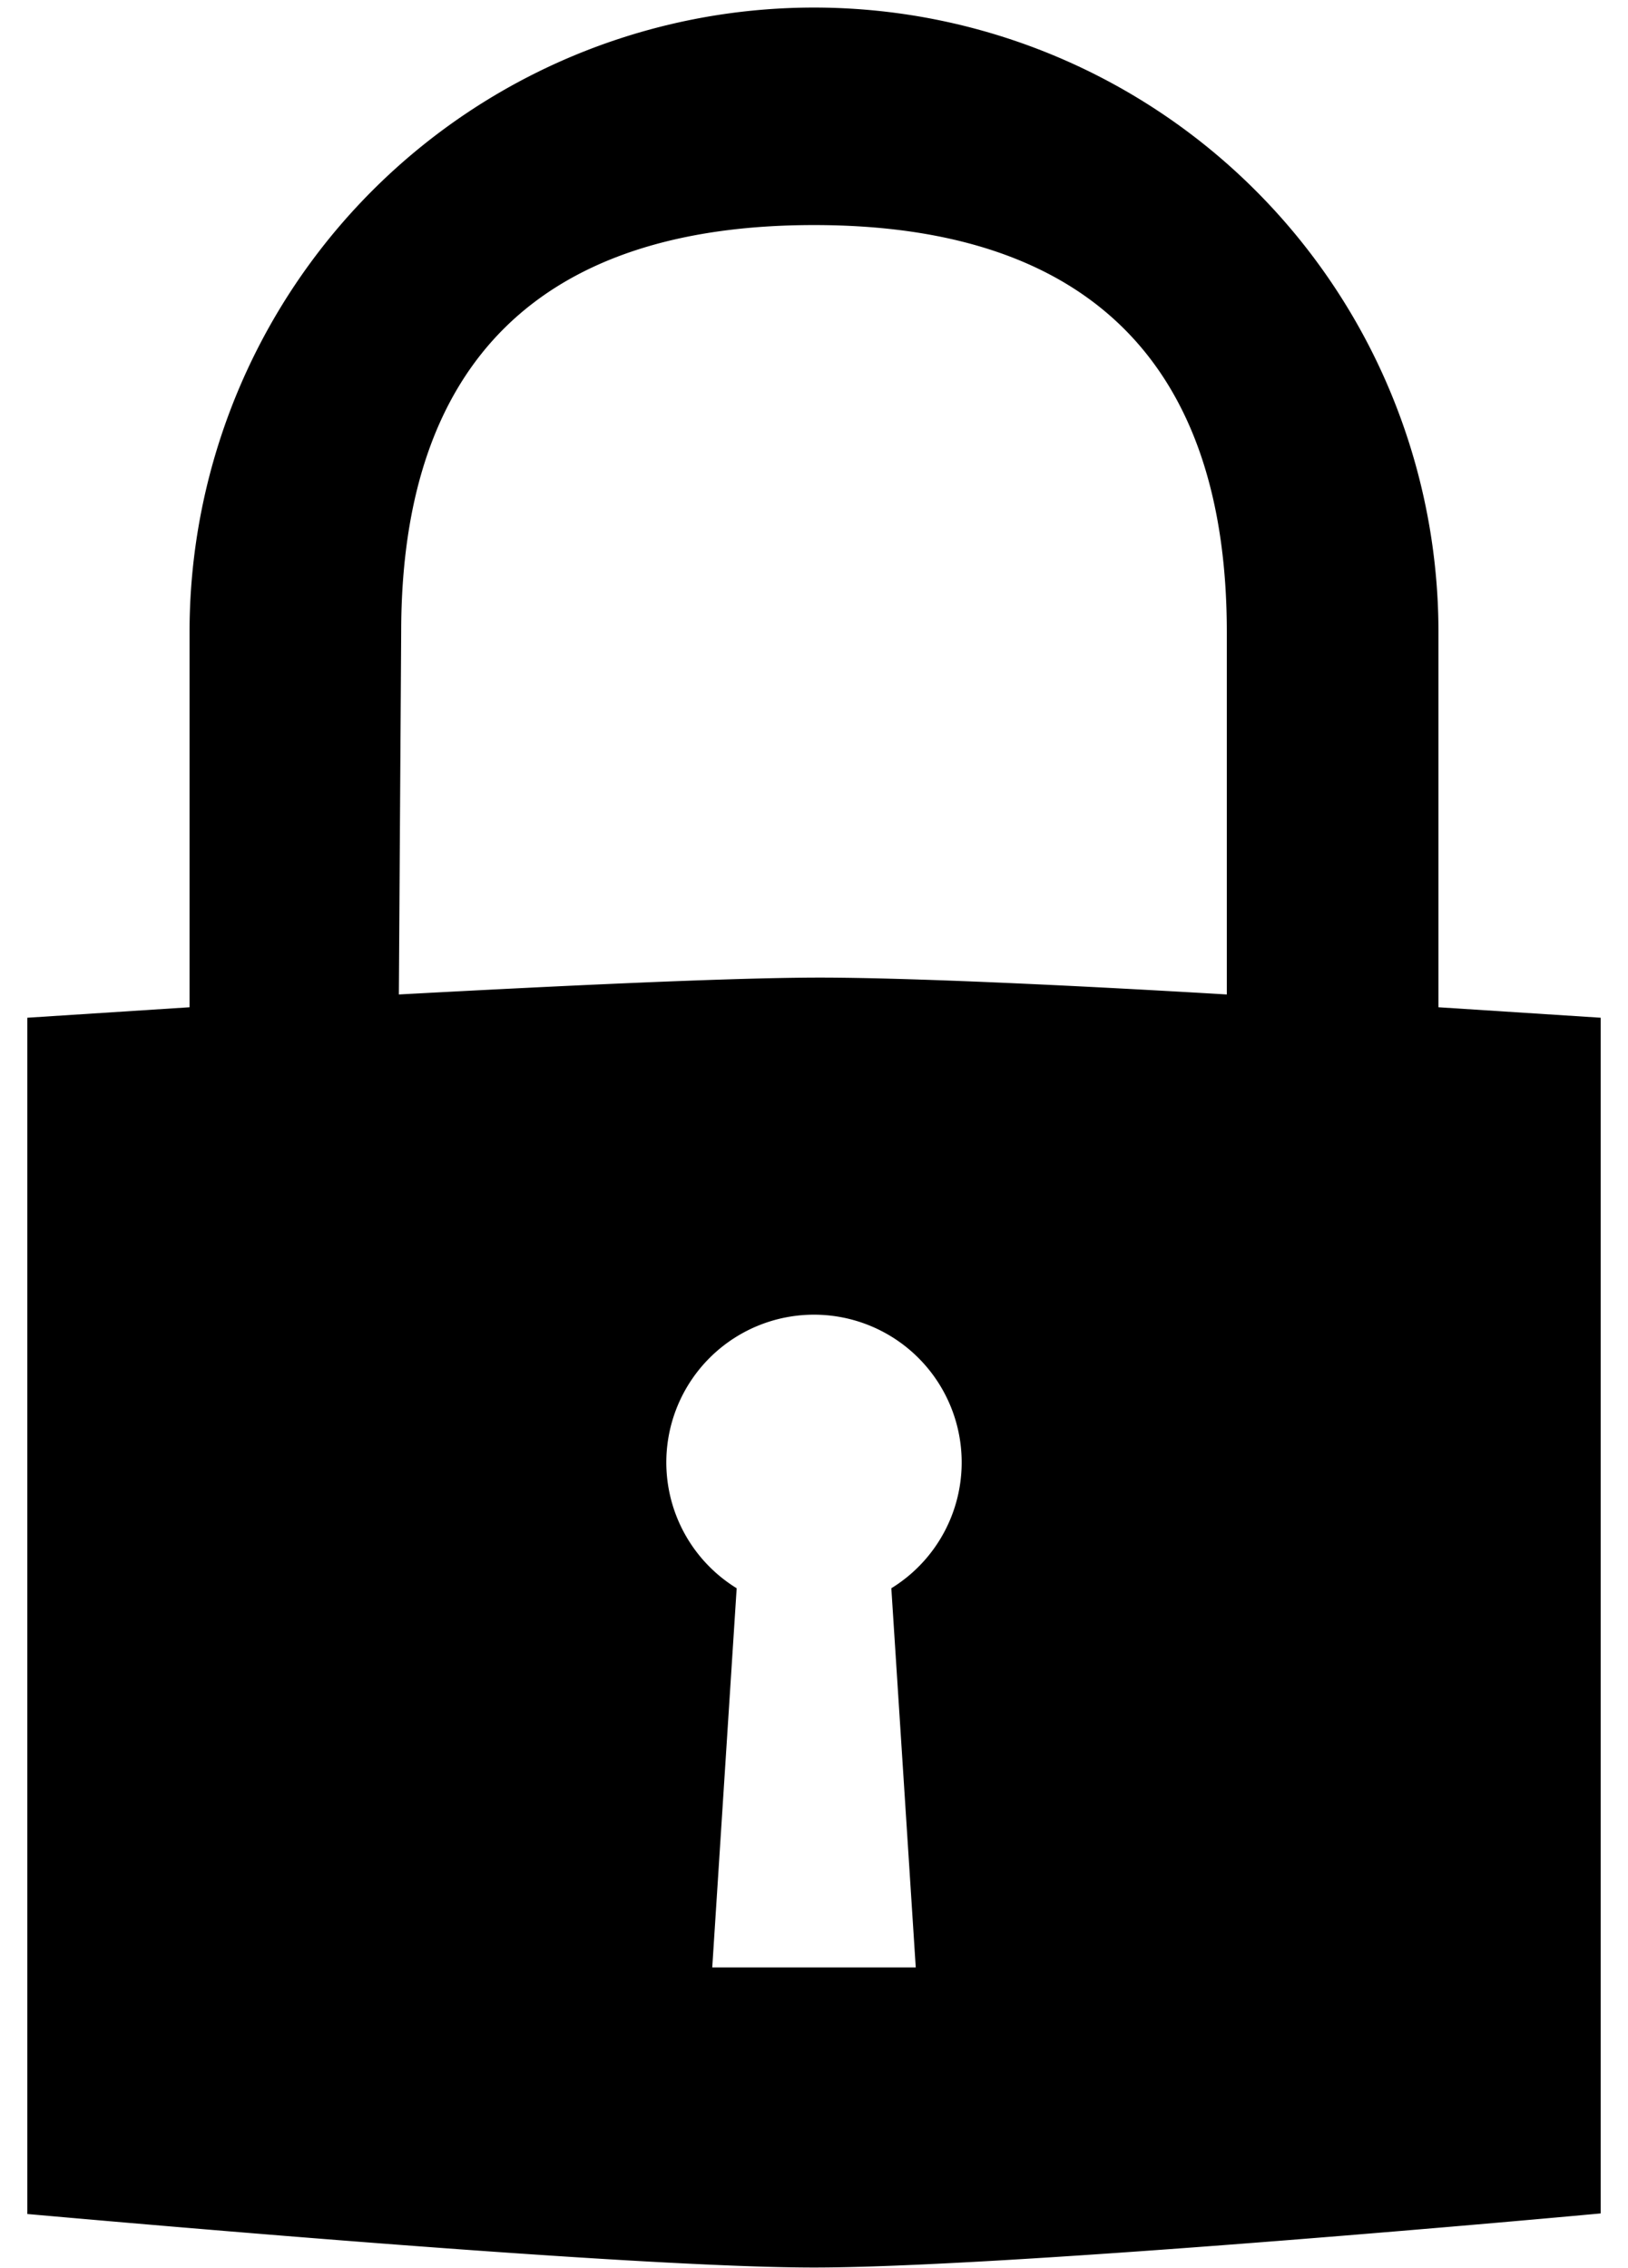 <svg xmlns="http://www.w3.org/2000/svg" viewBox="16 10 28 39"><path d="M40.74,27.32V20.87a10.74,10.74,0,0,0-21.48,0v6.45l-2.79.18V48.07c2.14.19,10.45.92,13.53.92s11.37-.73,13.53-.93V27.5ZM22.9,20.87c0-4.65,2.41-7,7.1-7s7.1,2.36,7.1,7V27.1c-2.69-.16-5.48-.29-7-.29s-4.46.14-7.24.29Zm8.43,16.44.42,6.52h-3.5l.42-6.52a2.54,2.54,0,1,1,2.66,0Z" fill="currentcolor"/></svg>